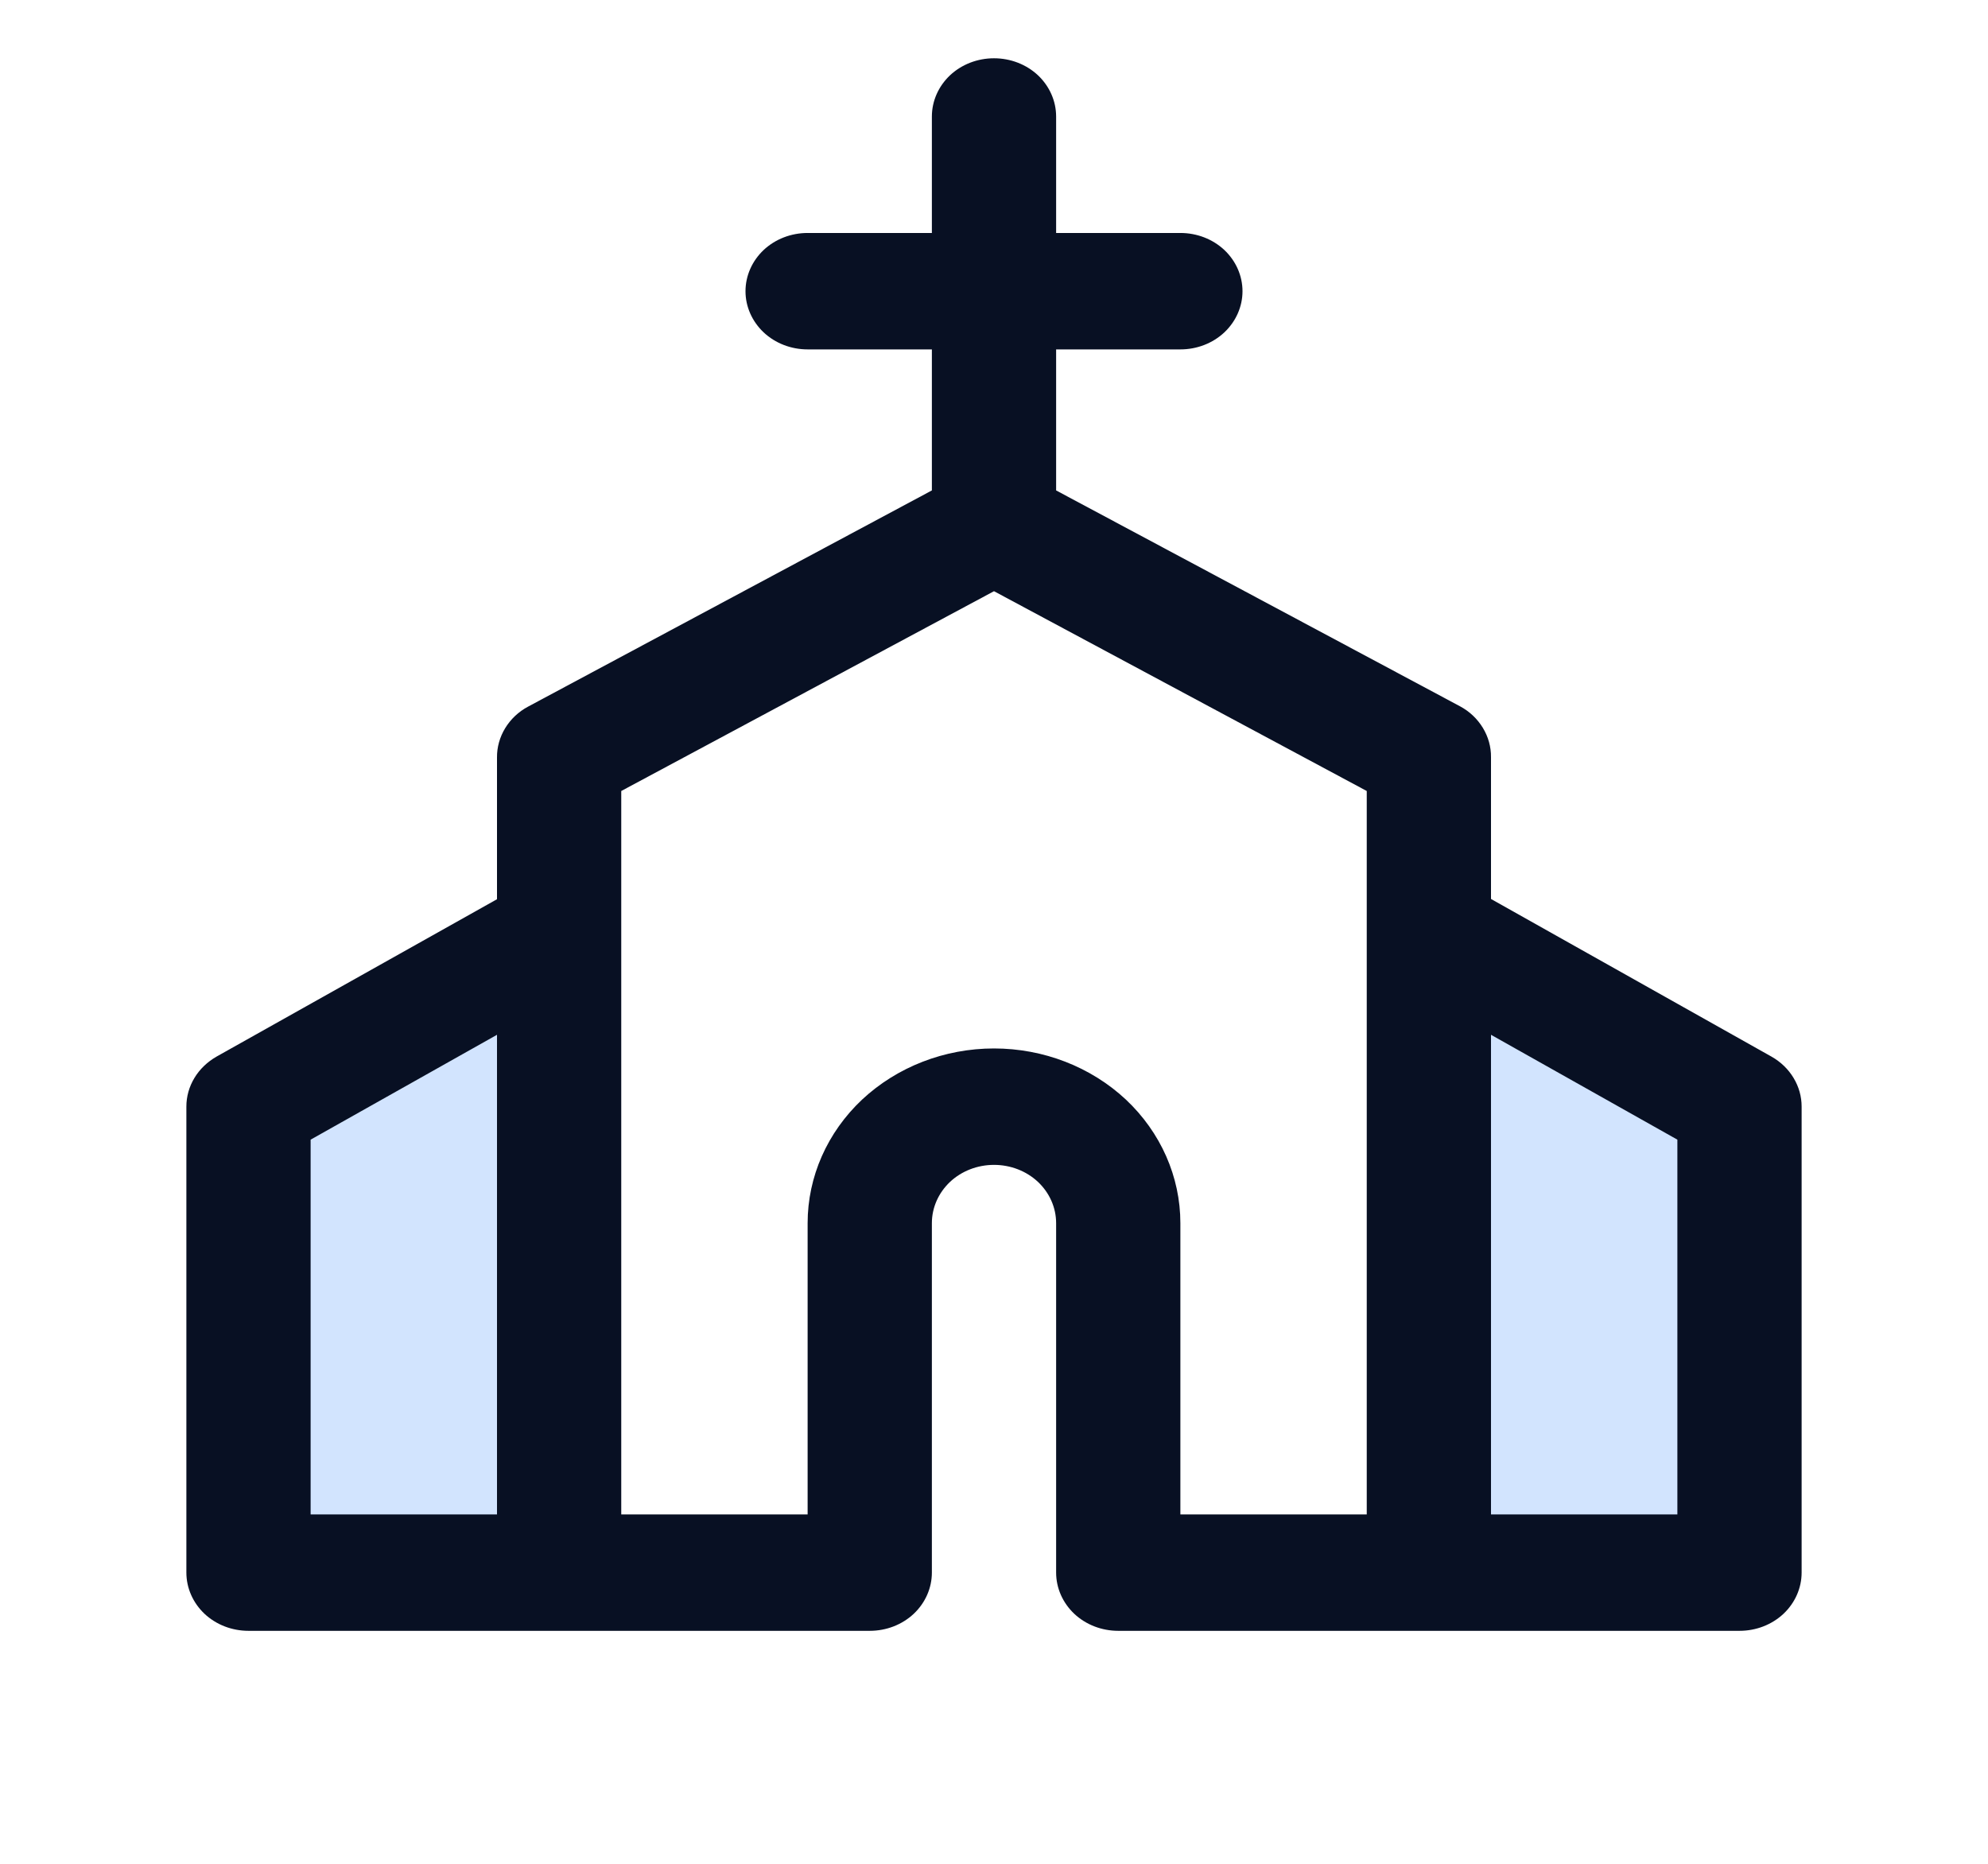 <svg width="16" height="15" viewBox="0 0 16 15" fill="none" xmlns="http://www.w3.org/2000/svg">
<g id="Church">
<path id="Vector" opacity="0.2" d="M14 8.906V12.656H11.5V7.5L14 8.906ZM2 12.656H4.5V7.5L2 8.906V12.656Z" fill="#207CFD"/>
<path id="Vector_2" d="M14.258 8.504L12 7.235V6.094C12.001 6.011 11.978 5.929 11.934 5.857C11.89 5.785 11.827 5.725 11.75 5.684L8.5 3.947V2.812H9.5C9.633 2.812 9.76 2.763 9.854 2.675C9.947 2.587 10 2.468 10 2.344C10 2.219 9.947 2.1 9.854 2.012C9.76 1.924 9.633 1.875 9.5 1.875H8.5V0.938C8.5 0.813 8.447 0.694 8.354 0.606C8.26 0.518 8.133 0.469 8 0.469C7.867 0.469 7.74 0.518 7.646 0.606C7.553 0.694 7.5 0.813 7.5 0.938V1.875H6.5C6.367 1.875 6.24 1.924 6.146 2.012C6.053 2.1 6 2.219 6 2.344C6 2.468 6.053 2.587 6.146 2.675C6.24 2.763 6.367 2.812 6.5 2.812H7.5V3.947L4.25 5.687C4.173 5.728 4.11 5.788 4.066 5.86C4.022 5.932 3.999 6.014 4 6.097V7.237L1.742 8.504C1.669 8.546 1.607 8.605 1.565 8.675C1.522 8.746 1.5 8.825 1.5 8.906V12.656C1.5 12.781 1.553 12.9 1.646 12.988C1.74 13.076 1.867 13.125 2 13.125H7C7.133 13.125 7.26 13.076 7.354 12.988C7.447 12.9 7.5 12.781 7.5 12.656V9.844C7.5 9.719 7.553 9.6 7.646 9.512C7.74 9.424 7.867 9.375 8 9.375C8.133 9.375 8.26 9.424 8.354 9.512C8.447 9.6 8.5 9.719 8.5 9.844V12.656C8.5 12.781 8.553 12.9 8.646 12.988C8.74 13.076 8.867 13.125 9 13.125H14C14.133 13.125 14.26 13.076 14.354 12.988C14.447 12.9 14.5 12.781 14.5 12.656V8.906C14.5 8.825 14.478 8.746 14.435 8.675C14.393 8.605 14.332 8.546 14.258 8.504ZM2.5 9.172L4 8.328V12.188H2.5V9.172ZM8 8.438C7.602 8.438 7.221 8.586 6.939 8.849C6.658 9.113 6.5 9.471 6.5 9.844V12.188H5V6.366L8 4.758L11 6.366V12.188H9.5V9.844C9.5 9.471 9.342 9.113 9.061 8.849C8.779 8.586 8.398 8.438 8 8.438ZM13.5 12.188H12V8.328L13.5 9.172V12.188Z" fill="#081023"/>
</g>
</svg>
